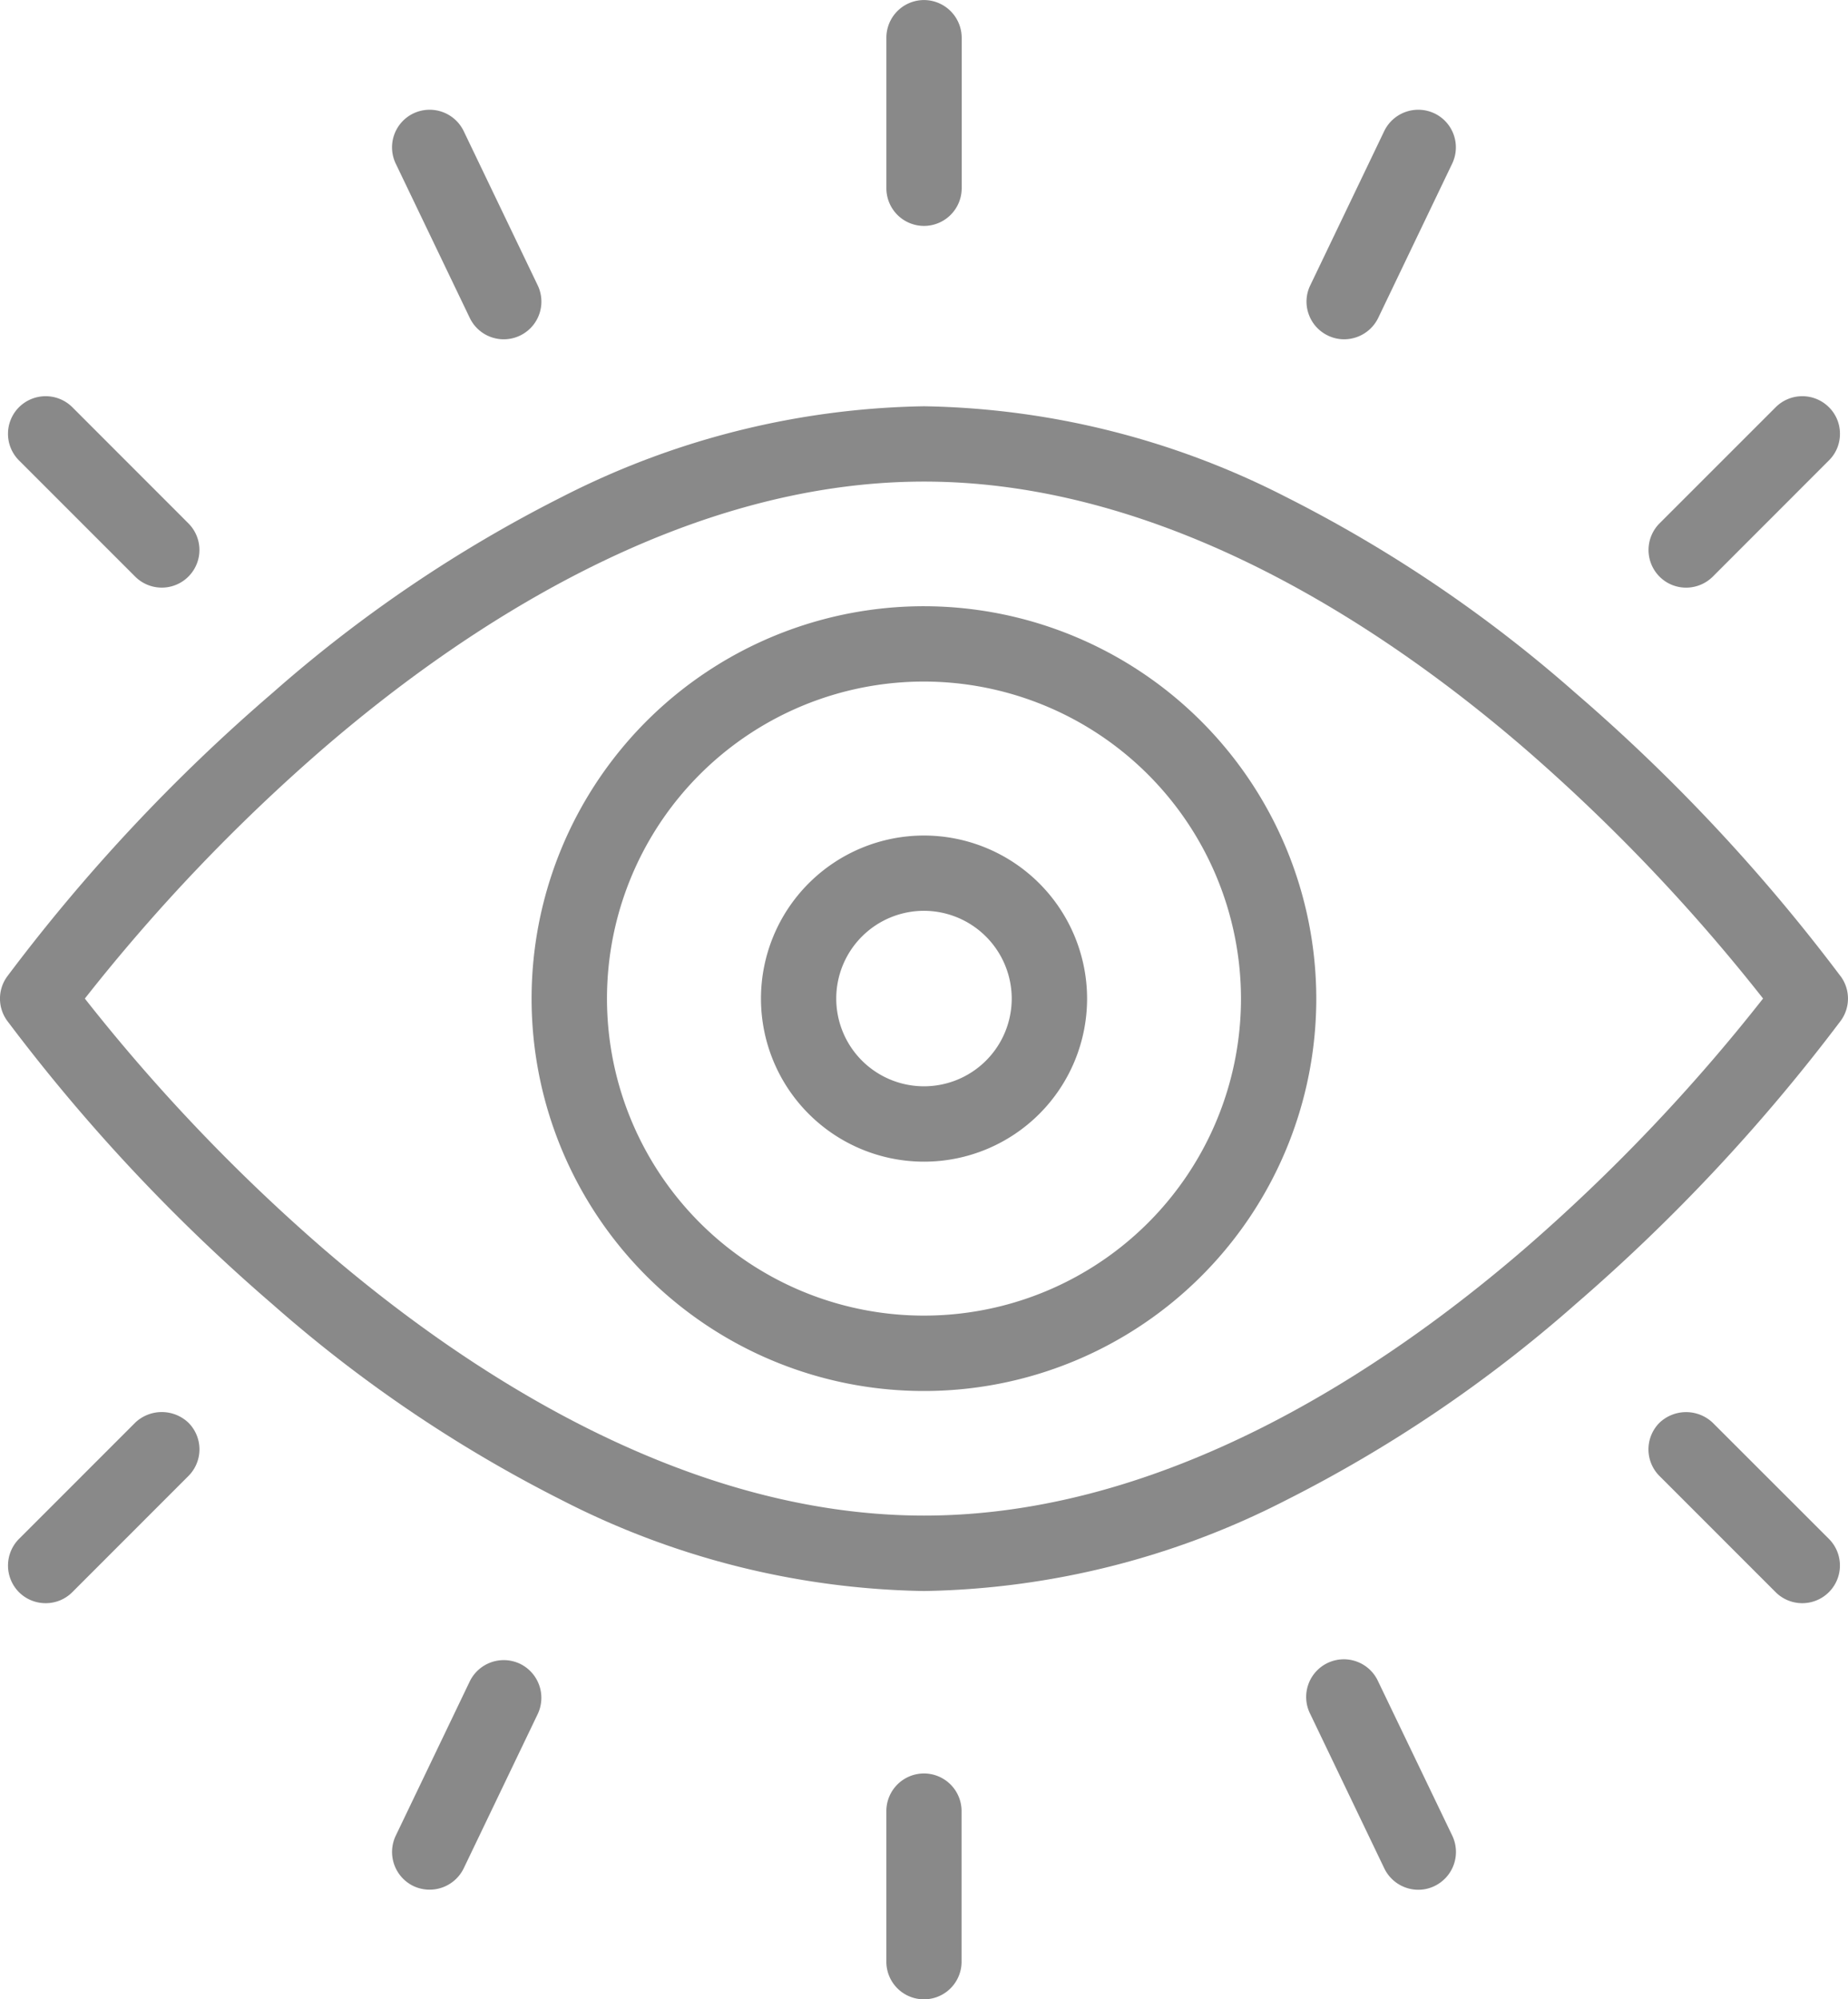 <svg xmlns="http://www.w3.org/2000/svg" xmlns:xlink="http://www.w3.org/1999/xlink" viewBox="0 0 122.166 132.157"><defs><style>.a{fill:#898989;}.b{clip-path:url(#a);}</style><clipPath id="a"><path class="a" d="M0,108.93H122.166V-23.227H0Z" transform="translate(0 23.227)"/></clipPath></defs><g class="b" transform="translate(0 0)"><g transform="translate(25.916 7.253)"><path class="a" d="M4.237,11.344A2.49,2.49,0,0,0,8.726,9.187L3.833-1.009A2.5,2.5,0,0,0,.51-2.175,2.487,2.487,0,0,0-.656,1.148Z" transform="translate(0.903 2.419)"/></g><g transform="translate(0.529 93.34)"><path class="a" d="M6.928.58-.748,8.256a2.5,2.5,0,0,0,0,3.528,2.489,2.489,0,0,0,1.758.723,2.474,2.474,0,0,0,1.764-.728L10.45,4.1a2.49,2.49,0,0,0,0-3.522,2.554,2.554,0,0,0-3.522,0" transform="translate(1.477 0.124)"/></g><g transform="translate(0.529 26.19)"><path class="a" d="M6.928,9.827A2.488,2.488,0,0,0,10.45,6.311L2.774-1.37a2.5,2.5,0,0,0-3.522,0,2.49,2.49,0,0,0,0,3.522Z" transform="translate(1.477 2.095)"/></g><g transform="translate(108.98 26.189)"><path class="a" d="M2.049,10.431A2.5,2.5,0,0,0,3.813,9.7l7.676-7.681A2.451,2.451,0,0,0,12.217.264a2.451,2.451,0,0,0-.728-1.758,2.49,2.49,0,0,0-3.522,0L.291,6.181a2.493,2.493,0,0,0,0,3.522,2.475,2.475,0,0,0,1.758.728" transform="translate(0.437 2.224)"/></g><g transform="translate(58.596 0.003)"><path class="a" d="M2.049,12.306A2.494,2.494,0,0,0,4.542,9.82V-.132A2.5,2.5,0,0,0,2.049-2.624,2.49,2.49,0,0,0-.437-.132V9.82a2.489,2.489,0,0,0,2.486,2.486" transform="translate(0.437 2.624)"/></g><g transform="translate(86.37 7.253)"><path class="a" d="M1.168,12.305a2.438,2.438,0,0,0,1.075.245A2.509,2.509,0,0,0,4.49,11.139L9.378.943A2.487,2.487,0,0,0,8.212-2.38,2.5,2.5,0,0,0,4.889-1.214L0,8.982a2.451,2.451,0,0,0-.108,1.9,2.472,2.472,0,0,0,1.275,1.422" transform="translate(0.249 2.624)"/></g><g transform="translate(58.594 117.227)"><path class="a" d="M2.049,0A2.489,2.489,0,0,0-.437,2.486v9.957a2.486,2.486,0,1,0,4.973,0V2.486A2.489,2.489,0,0,0,2.049,0" transform="translate(0.437 0)"/></g><g transform="translate(50.3 55.229)"><path class="a" d="M8.887,0A10.779,10.779,0,1,0,19.669,10.776,10.793,10.793,0,0,0,8.887,0m5.8,10.776a5.8,5.8,0,1,1-5.8-5.8,5.813,5.813,0,0,1,5.8,5.8" transform="translate(1.895)"/></g><g transform="translate(35.148 40.072)"><path class="a" d="M21.376,0A25.937,25.937,0,1,0,47.31,25.934,25.966,25.966,0,0,0,21.376,0M42.332,25.934A20.956,20.956,0,1,1,21.376,4.979,20.983,20.983,0,0,1,42.332,25.934" transform="translate(4.558)"/></g><g transform="translate(0 26.854)"><path class="a" d="M100.309,31.079A119.4,119.4,0,0,0,82.75,12.314,90.583,90.583,0,0,0,63.593-.647a54.342,54.342,0,0,0-23.9-5.98A54.388,54.388,0,0,0,15.787-.647,90.7,90.7,0,0,0-3.365,12.314,118.191,118.191,0,0,0-20.924,31.079a2.487,2.487,0,0,0,0,2.9A119.211,119.211,0,0,0-3.365,52.74,90.62,90.62,0,0,0,15.793,65.7a54.26,54.26,0,0,0,23.9,5.986,54.256,54.256,0,0,0,23.9-5.986A90.62,90.62,0,0,0,82.75,52.74a120.48,120.48,0,0,0,17.559-18.765,2.487,2.487,0,0,0,0-2.9M95.16,32.525A119.875,119.875,0,0,1,79.433,49.031C70.091,57.093,55.616,66.7,39.7,66.7S9.295,57.093-.048,49.031A120.478,120.478,0,0,1-15.78,32.525,120.4,120.4,0,0,1-.11,16.075C9.244,7.99,23.741-1.648,39.7-1.648c15.92,0,30.395,9.61,39.738,17.673a120.688,120.688,0,0,1,15.727,16.5" transform="translate(21.389 6.627)"/></g><g transform="translate(25.916 109.734)"><path class="a" d="M6.973.2A2.5,2.5,0,0,0,3.65,1.367l-4.893,10.2A2.5,2.5,0,0,0-.071,14.892,2.507,2.507,0,0,0,3.252,13.72l4.893-10.2A2.5,2.5,0,0,0,6.973.2" transform="translate(1.487 0.043)"/></g><g transform="translate(86.375 109.733)"><path class="a" d="M3.9,1.165A2.49,2.49,0,1,0-.587,3.322l4.893,10.2a2.5,2.5,0,0,0,2.242,1.411,2.438,2.438,0,0,0,1.075-.245A2.5,2.5,0,0,0,8.8,11.361Z" transform="translate(0.832 0.248)"/></g><g transform="translate(108.976 93.34)"><path class="a" d="M3.5.58A2.554,2.554,0,0,0-.018.58a2.49,2.49,0,0,0,0,3.522l7.676,7.676A2.49,2.49,0,0,0,11.18,8.256Z" transform="translate(0.747 0.124)"/></g></g></svg>